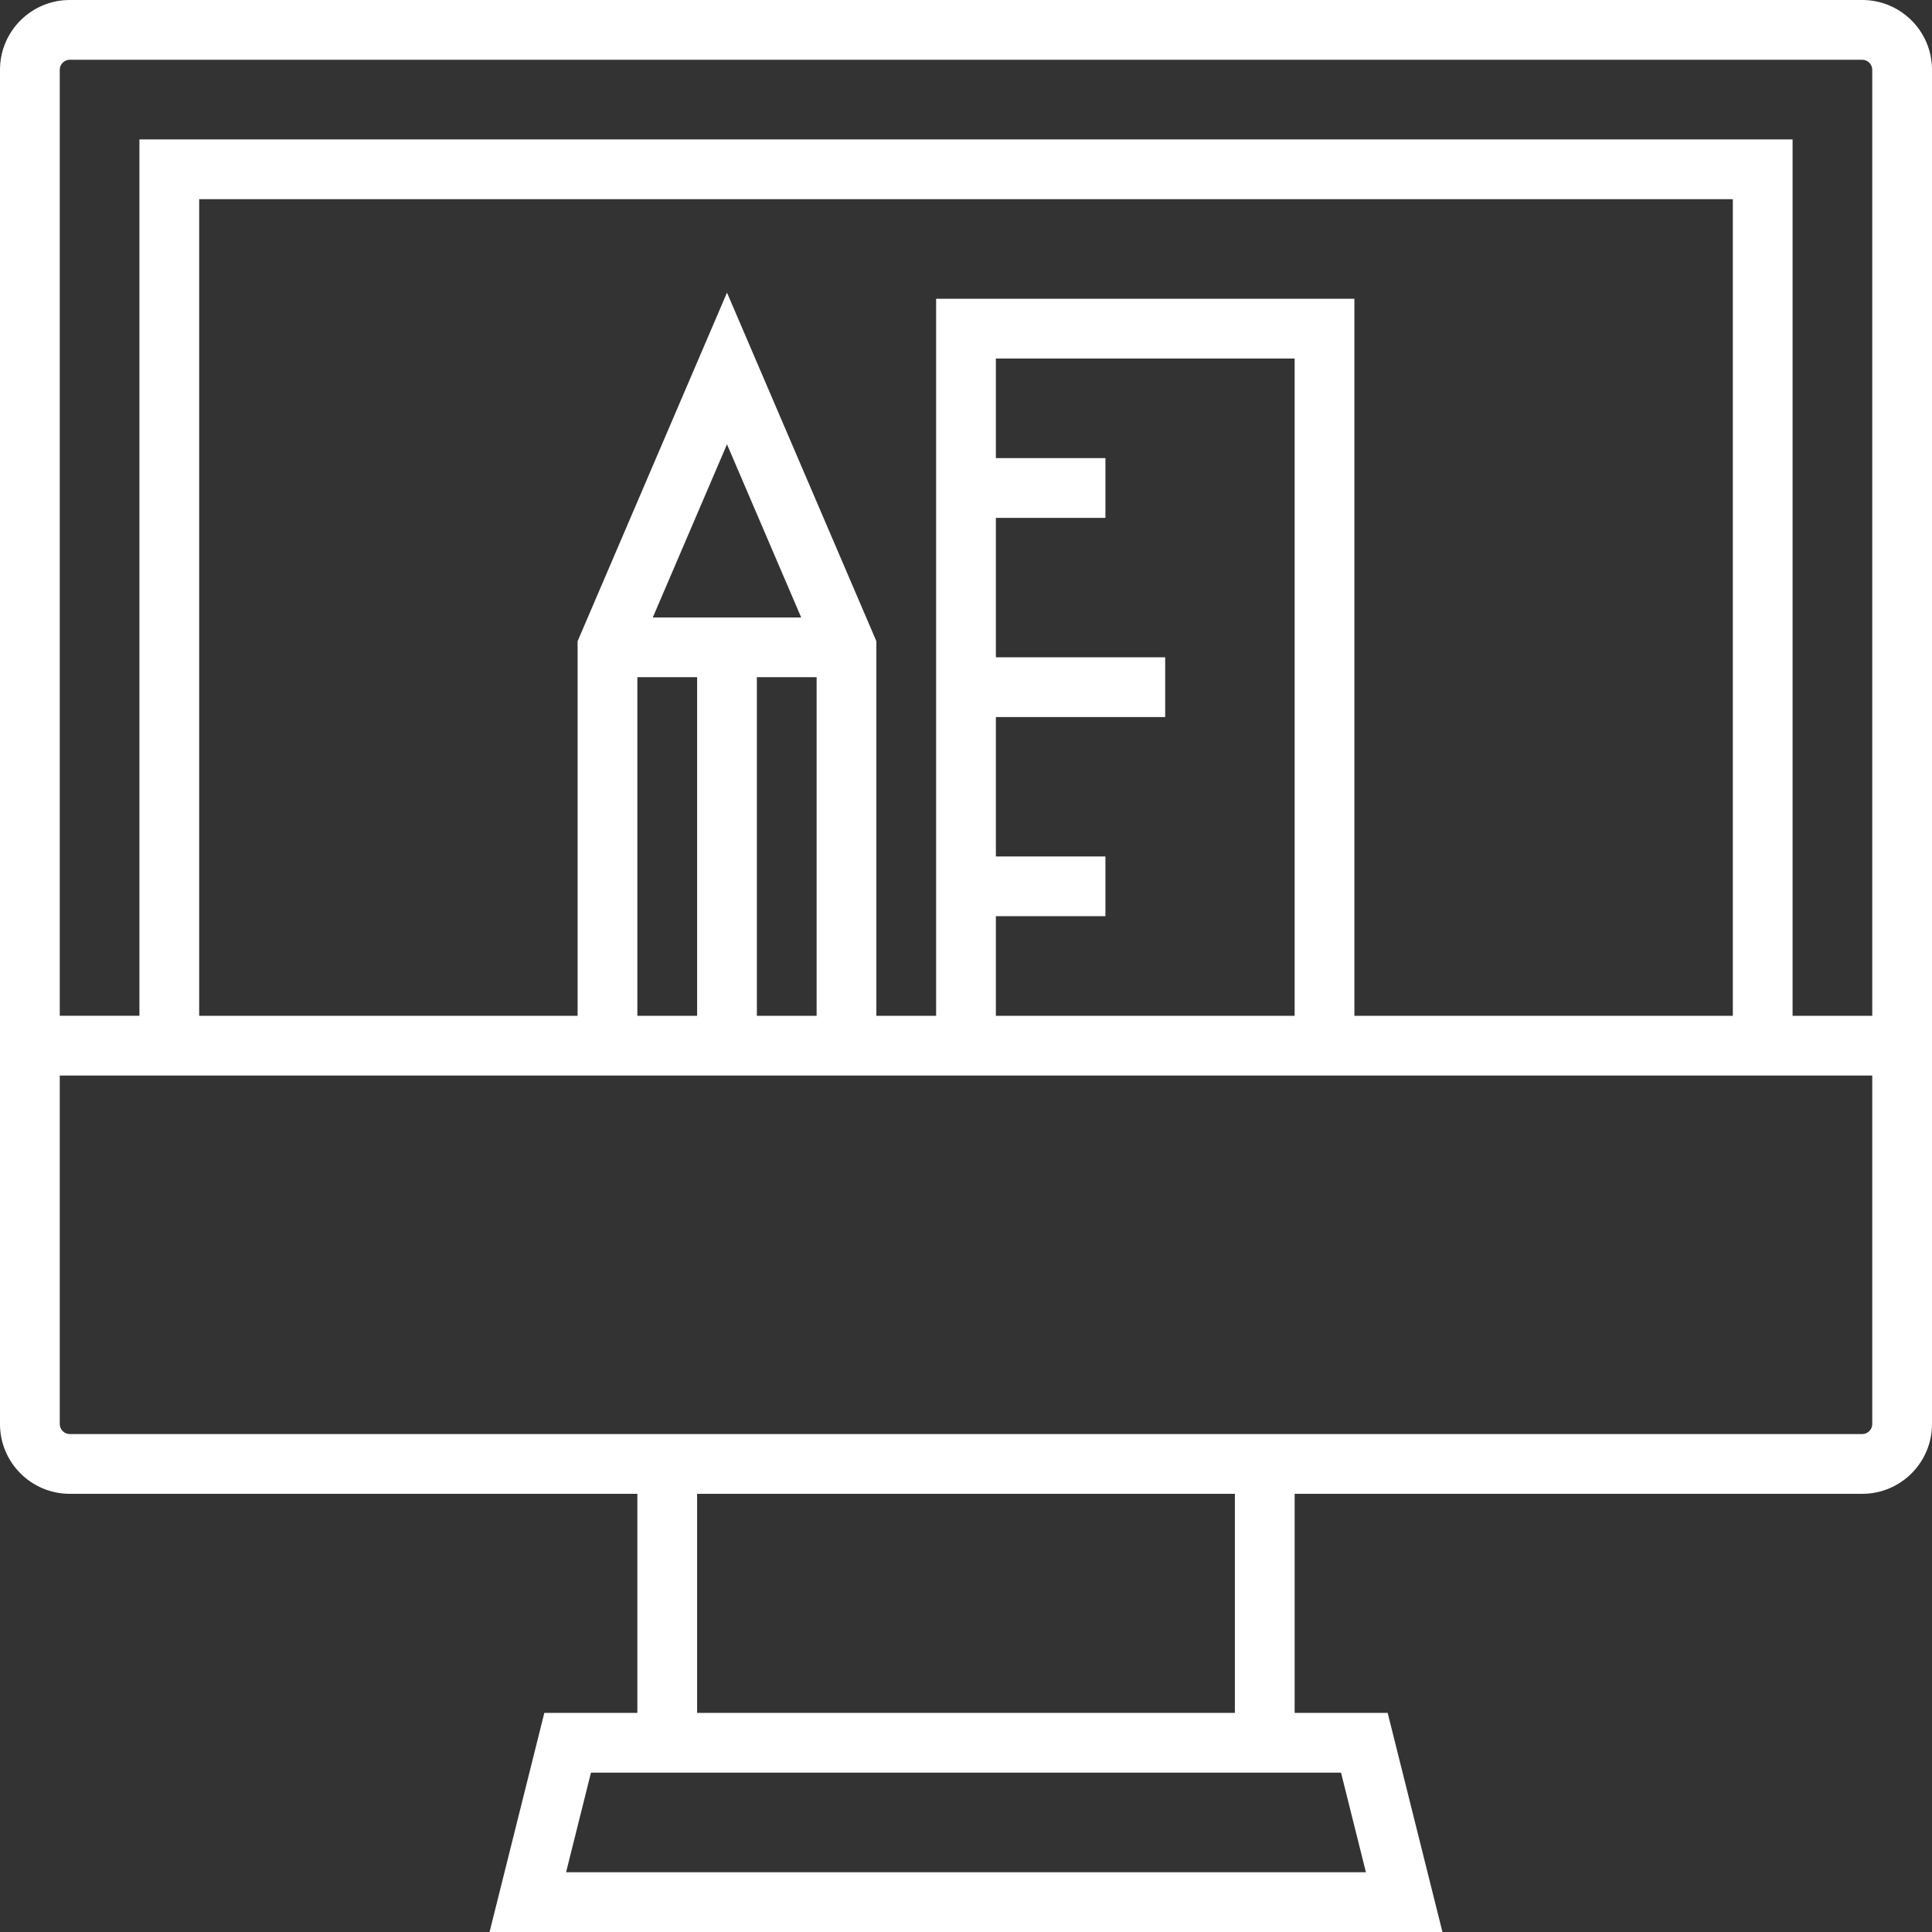 <svg width="40" height="40" viewBox="0 0 512 512" fill="none" xmlns="http://www.w3.org/2000/svg">
<rect x="0" y="0" width="512" height="512" fill="#333333" stroke="none"/>
<path d="M493.526 0H18.474C8.288 0 0 8.288 0 18.474V377.402C0 387.588 8.288 395.876 18.474 395.876H168.907V453.938H144.252L129.737 512H382.265L367.749 453.938H343.093V395.876H493.526C503.712 395.876 512 387.588 512 377.402V18.474C512 8.288 503.712 0 493.526 0ZM355.385 469.773L361.984 496.165H150.016L156.614 469.773H355.385ZM184.742 453.938V395.876H327.258V453.938H184.742ZM496.165 377.402C496.165 378.832 494.956 380.041 493.526 380.041H18.474C17.044 380.041 15.835 378.832 15.835 377.402V285.031H496.165V377.402V377.402ZM248.082 79.175V269.196H232.247V169.922L192.66 77.551L153.072 169.922V269.196H52.784V52.784H459.217V269.196H358.928V79.175H248.082ZM263.918 226.969V190.021H308.784V174.186H263.918V137.238H292.949V121.403H263.918V95.01H343.093V269.196H263.918V242.804H292.949V226.969H263.918V226.969ZM172.997 163.629L192.66 117.749L212.323 163.629H172.997ZM184.742 179.464V269.196H168.907V179.464H184.742V179.464ZM200.577 179.464H216.412V269.196H200.577V179.464ZM496.165 269.196H475.052V36.948H36.948V269.195H15.835V18.474C15.835 17.044 17.044 15.835 18.474 15.835H493.526C494.956 15.835 496.165 17.044 496.165 18.474V269.196Z" fill="white"/>
</svg>
